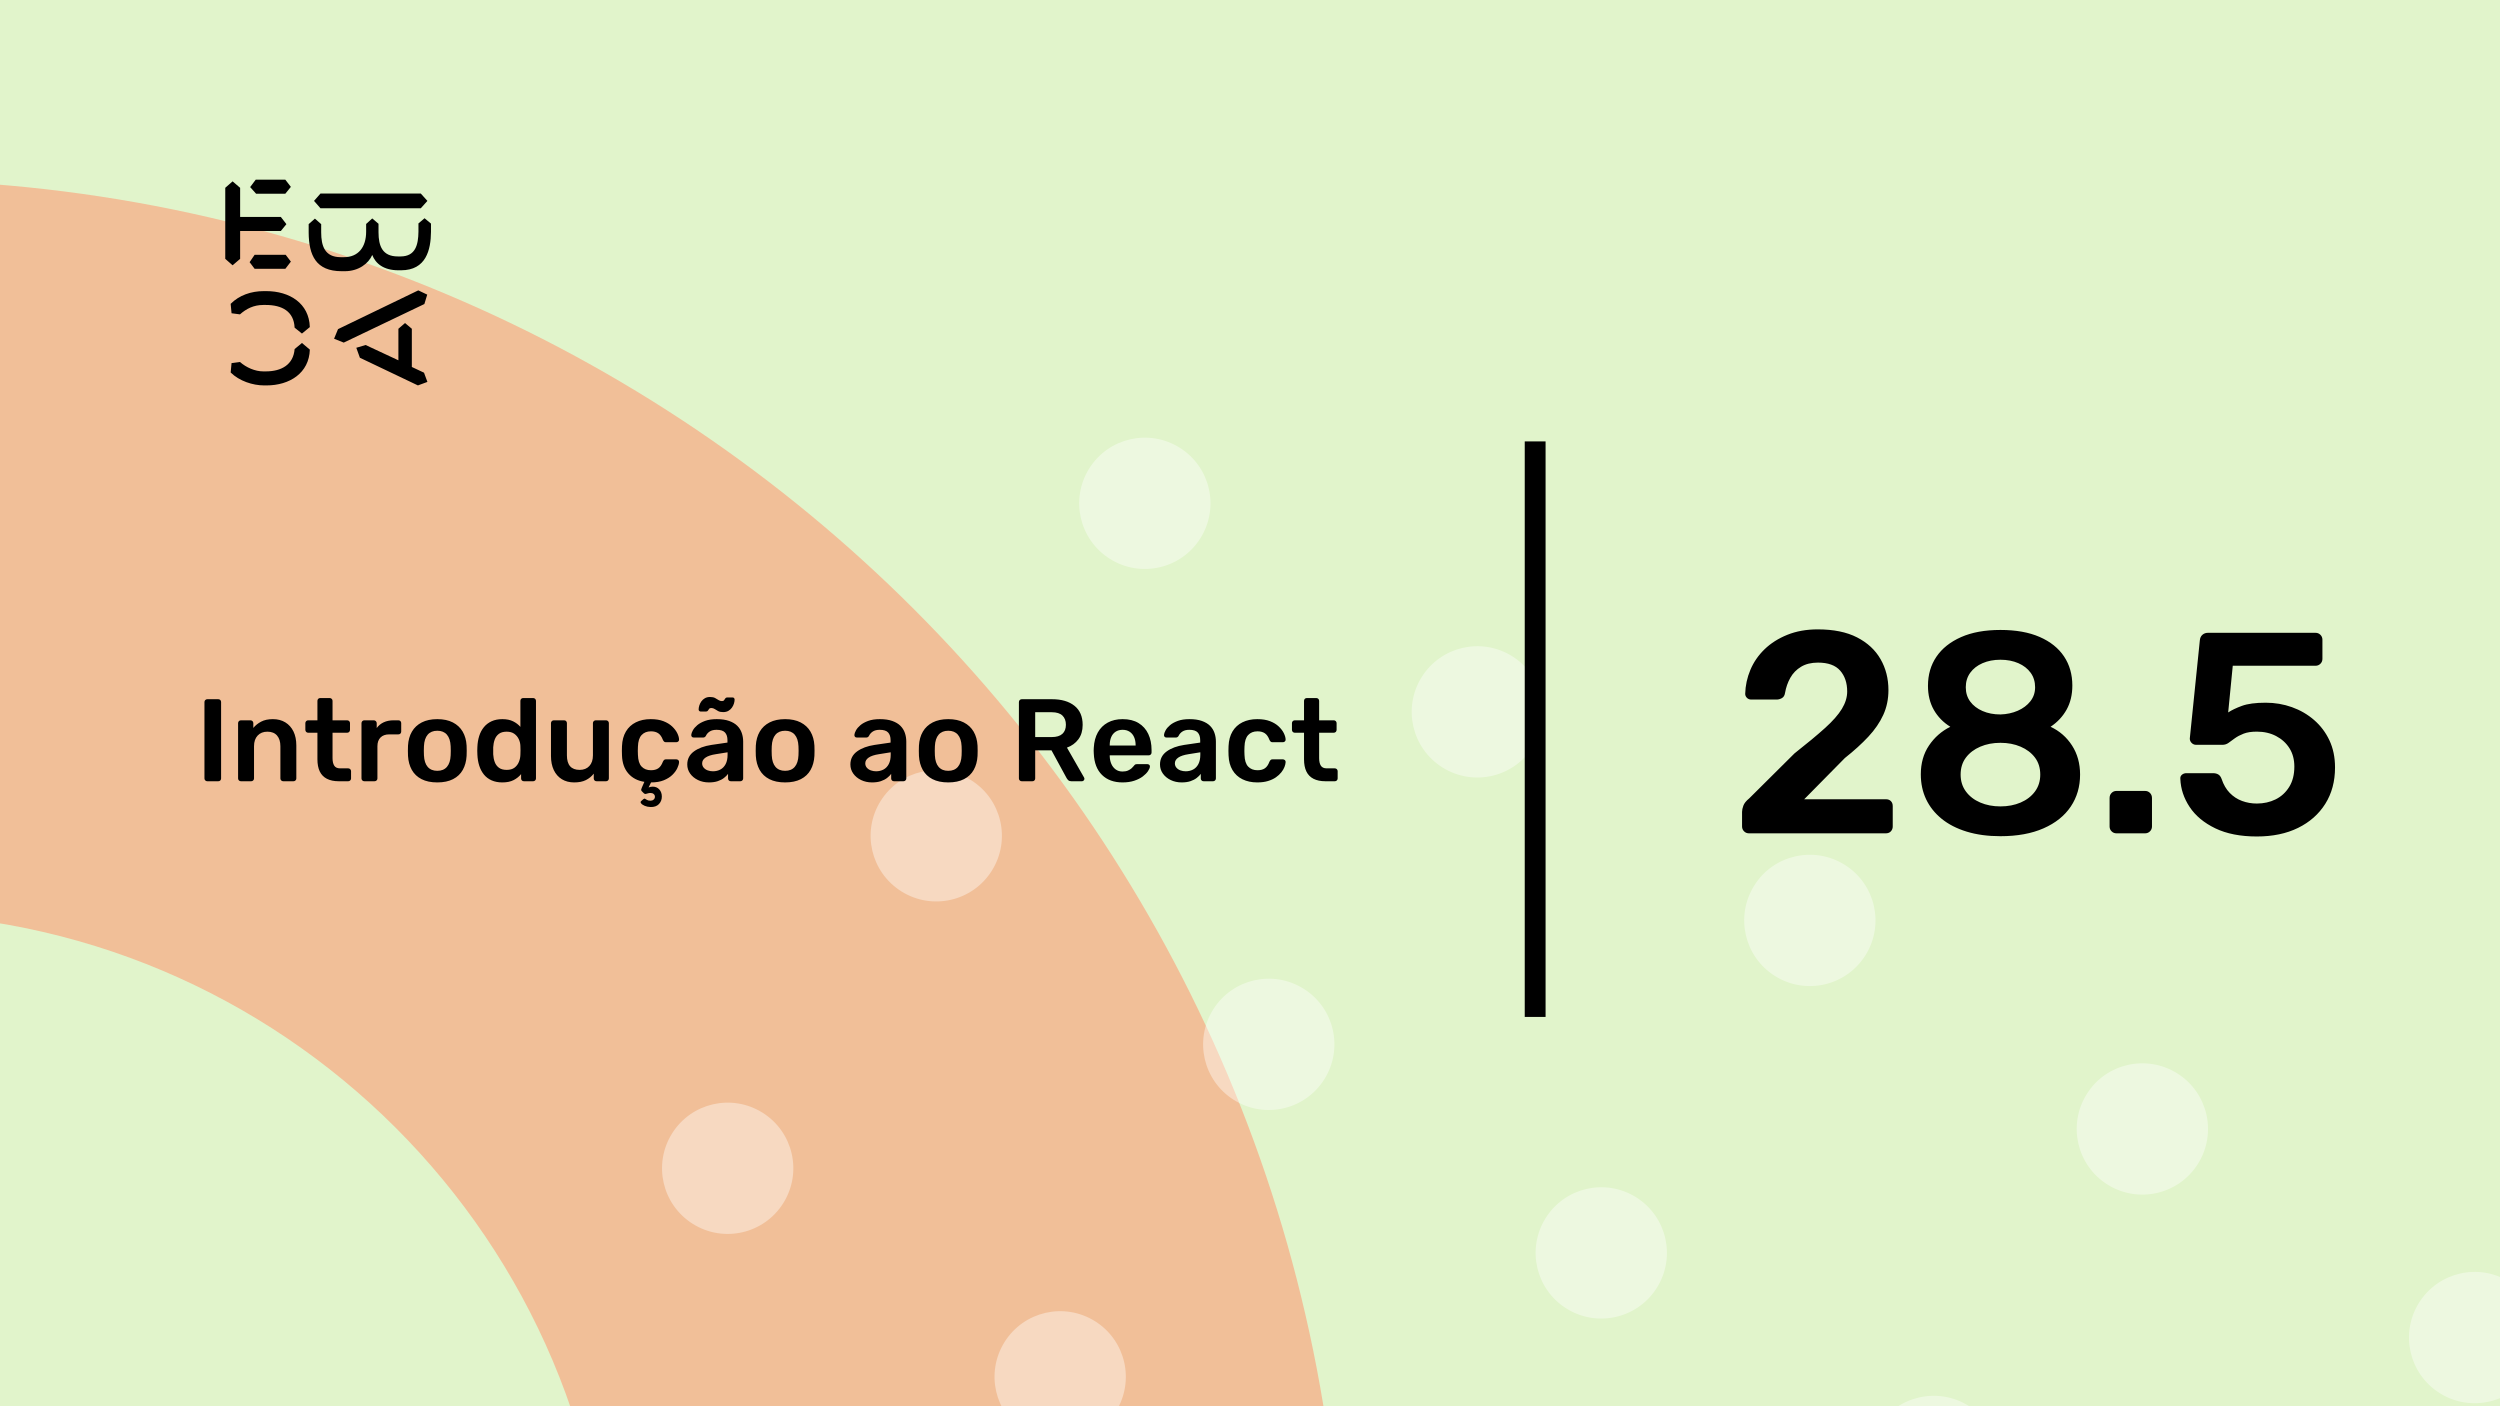 <svg xmlns="http://www.w3.org/2000/svg" version="1.1" xmlns:xlink="http://www.w3.org/1999/xlink" xmlns:svgjs="http://svgjs.dev/svgjs" viewBox="0 0 1920 1080" id="665ef925-ae48-4d92-8d13-92c6ae040b28"><g><rect width="1920" height="1080" fill="#e1f4cb"/></g><g fill="#f1bf98"><path d="M468.687 1264C468.687 952.926 216.448 701.313 -94 701.313L-94 138C527.522 138 1031.37 641.852 1031.37 1264L468.687 1264Z"/></g><g fill="#ffffff" opacity="0.4"><path d="M265.263 1365.25C288.869 1380.05 295.985 1411.12 281.176 1434.72C266.367 1458.33 235.301 1465.44 211.695 1450.64C188.088 1435.83 180.973 1404.77 195.781 1381.16C210.59 1357.55 241.656 1350.44 265.263 1365.25ZM355.971 1125.81C341.163 1149.42 348.278 1180.48 371.884 1195.29C395.491 1210.09 426.558 1202.98 441.366 1179.37C456.175 1155.77 449.06 1124.7 425.453 1109.9C401.846 1095.09 370.78 1102.21 355.971 1125.81ZM516.161 870.463C501.353 894.069 508.468 925.132 532.075 939.938C555.681 954.745 586.748 947.629 601.556 924.023C616.365 900.418 609.25 869.355 585.643 854.549C562.036 839.742 530.97 846.858 516.161 870.463ZM676.352 615.114C661.543 638.72 668.658 669.783 692.265 684.589C715.872 699.395 746.938 692.28 761.746 668.674C776.555 645.069 769.44 614.006 745.833 599.2C722.227 584.393 691.16 591.509 676.352 615.114ZM836.542 359.766C821.733 383.371 828.848 414.434 852.455 429.24C876.062 444.047 907.128 436.931 921.937 413.325C936.745 389.72 929.63 358.657 906.023 343.851C882.417 329.044 851.35 336.16 836.542 359.766ZM451.145 1541.33C436.336 1564.93 443.451 1596 467.058 1610.8C490.665 1625.61 521.731 1618.49 536.54 1594.89C551.349 1571.28 544.233 1540.22 520.627 1525.41C497.02 1510.61 465.953 1517.72 451.145 1541.33ZM611.335 1285.98C596.526 1309.58 603.642 1340.65 627.248 1355.45C650.855 1370.26 681.922 1363.14 696.73 1339.54C711.539 1315.93 704.424 1284.87 680.817 1270.06C657.21 1255.26 626.143 1262.37 611.335 1285.98ZM771.525 1030.63C756.717 1054.23 763.832 1085.3 787.439 1100.1C811.045 1114.91 842.112 1107.79 856.92 1084.19C871.729 1060.58 864.614 1029.52 841.007 1014.71C817.4 999.908 786.334 1007.02 771.525 1030.63ZM931.716 775.28C916.907 798.886 924.022 829.949 947.629 844.755C971.236 859.561 1002.3 852.446 1017.11 828.84C1031.92 805.235 1024.8 774.172 1001.2 759.365C977.591 744.559 946.524 751.675 931.716 775.28ZM1091.91 519.931C1077.1 543.537 1084.21 574.6 1107.82 589.406C1131.43 604.212 1162.49 597.097 1177.3 573.491C1192.11 549.886 1184.99 518.823 1161.39 504.016C1137.78 489.21 1106.71 496.326 1091.91 519.931ZM706.509 1701.49C691.7 1725.1 698.815 1756.16 722.422 1770.97C746.029 1785.77 777.095 1778.66 791.904 1755.05C806.713 1731.45 799.597 1700.38 775.991 1685.58C752.384 1670.77 721.317 1677.89 706.509 1701.49ZM866.699 1446.14C851.89 1469.75 859.006 1500.81 882.612 1515.62C906.219 1530.43 937.286 1523.31 952.094 1499.7C966.903 1476.1 959.788 1445.03 936.181 1430.23C912.574 1415.42 881.508 1422.54 866.699 1446.14ZM1026.89 1190.79C1012.08 1214.4 1019.2 1245.46 1042.8 1260.27C1066.41 1275.08 1097.48 1267.96 1112.28 1244.36C1127.09 1220.75 1119.98 1189.69 1096.37 1174.88C1072.76 1160.07 1041.7 1167.19 1026.89 1190.79ZM1187.08 935.446C1172.27 959.052 1179.39 990.115 1202.99 1004.92C1226.6 1019.73 1257.67 1012.61 1272.47 989.006C1287.28 965.401 1280.17 934.338 1256.56 919.531C1232.95 904.725 1201.89 911.841 1187.08 935.446ZM1347.27 680.097C1332.46 703.703 1339.58 734.766 1363.18 749.572C1386.79 764.378 1417.86 757.262 1432.66 733.657C1447.47 710.052 1440.36 678.989 1416.75 664.182C1393.14 649.376 1361.91 656.53 1347.27 680.097ZM961.873 1861.66C947.064 1885.26 954.179 1916.33 977.786 1931.13C1001.39 1945.94 1032.46 1938.82 1047.27 1915.22C1062.08 1891.61 1054.96 1860.55 1031.35 1845.74C1007.75 1830.94 976.681 1838.05 961.873 1861.66ZM1122.06 1606.31C1107.25 1629.91 1114.37 1660.98 1137.98 1675.78C1161.58 1690.59 1192.65 1683.48 1207.46 1659.87C1222.27 1636.26 1215.15 1605.2 1191.54 1590.39C1167.94 1575.59 1136.87 1582.7 1122.06 1606.31ZM1282.25 1350.96C1267.44 1374.57 1274.56 1405.63 1298.17 1420.44C1321.77 1435.24 1352.84 1428.13 1367.65 1404.52C1382.46 1380.92 1375.34 1349.85 1351.74 1335.05C1328.13 1320.24 1297.06 1327.35 1282.25 1350.96ZM1442.44 1095.61C1427.63 1119.22 1434.75 1150.28 1458.36 1165.09C1481.96 1179.89 1513.03 1172.78 1527.84 1149.17C1542.65 1125.57 1535.53 1094.5 1511.93 1079.7C1488.32 1064.89 1457.09 1072.04 1442.44 1095.61ZM1602.63 840.263C1587.83 863.868 1594.94 894.931 1618.55 909.738C1642.15 924.544 1673.22 917.428 1688.03 893.823C1702.84 870.217 1695.72 839.154 1672.12 824.348C1648.51 809.542 1617.28 816.696 1602.63 840.263ZM1217.24 2021.82C1202.43 2045.43 1209.54 2076.49 1233.15 2091.3C1256.76 2106.11 1287.82 2098.99 1302.63 2075.38C1317.44 2051.78 1310.33 2020.72 1286.72 2005.91C1263.11 1991.1 1232.05 1998.22 1217.24 2021.82ZM1377.43 1766.47C1362.62 1790.08 1369.73 1821.14 1393.34 1835.95C1416.95 1850.76 1448.01 1843.64 1462.82 1820.04C1477.63 1796.43 1470.52 1765.37 1446.91 1750.56C1423.3 1735.75 1392.24 1742.87 1377.43 1766.47ZM1537.62 1511.13C1522.81 1534.73 1529.92 1565.8 1553.53 1580.6C1577.14 1595.41 1608.2 1588.29 1623.01 1564.69C1637.82 1541.08 1630.71 1510.02 1607.1 1495.21C1583.49 1480.4 1552.26 1487.56 1537.62 1511.13ZM1697.81 1255.78C1683 1279.38 1690.11 1310.45 1713.72 1325.25C1737.33 1340.06 1768.39 1332.94 1783.2 1309.34C1798.01 1285.73 1790.9 1254.67 1767.29 1239.86C1743.68 1225.06 1712.45 1232.21 1697.81 1255.78ZM1857.83 1000.47C1843.02 1024.07 1850.14 1055.14 1873.74 1069.94C1897.35 1084.75 1928.42 1077.63 1943.23 1054.03C1958.03 1030.42 1950.92 999.358 1927.31 984.551C1903.87 969.707 1872.64 976.861 1857.83 1000.47Z"/></g><g><path d="M178.635 139.281L184.422 144.246V166.626H215.704L219.958 172.147L215.69 177.397H184.422V198.795L178.635 203.747L173 198.795V144.232L178.635 139.281ZM195.554 195.68H219.406L223.397 200.915L219.143 206.45H195.554L191.7 201.342L195.554 195.68ZM196.382 138H219.129L223.383 143.52L219.129 148.77H196.659L192.115 143.677L196.382 138ZM323.155 148.628L328.251 154.291L323.155 159.968H246.13L241.172 154.291L246.13 148.628H323.155ZM237.043 172.147L241.849 167.893L246.669 172.147V178.393C246.669 188.879 249.417 197.515 261.668 197.515H264.14C275.147 197.515 281.197 189.86 281.197 177.952V172.005L285.879 167.75L290.699 171.862V178.379C290.699 189.007 293.723 196.946 305.56 196.946H307.618C319.178 196.946 321.235 187.869 321.373 177.952V171.578L326.056 167.608L331 171.72V178.094C330.862 191.838 327.285 207.574 308.032 207.574H305.974C294.552 207.574 288.365 202.324 285.892 195.808C283.006 202.466 275.299 208.286 264.844 208.286H262.358C242.553 208.286 237.194 195.964 237.056 178.663V172.147H237.043ZM276.391 274.744L273.642 267.089L280.796 264.969L305.974 276.721V252.491L311.07 248.095L316.291 252.491V281.829L325.641 286.226L328.251 293.311L320.959 296L276.391 274.744ZM321.235 223.011L328.113 226.27L325.917 233.497L264.002 263.119L256.571 260.146L259.596 252.776L321.235 223.011ZM231.905 263.404L237.954 268.512C237.402 286.51 222.403 296 204.669 296H202.874C194.062 296 183.759 292.6 177.157 286.083L177.834 278.855L184.298 278.002C189.118 282.256 195.858 285.229 202.183 285.229H204.117C216.091 285.229 225.303 280.136 226.27 268.085L231.905 263.404ZM226.256 251.638C225.704 239.16 216.629 234.209 204.103 234.209H202.169C194.739 234.209 189.104 237.182 184.284 241.436L177.834 240.583L177.143 233.355C183.745 226.696 192.957 223.58 202.597 223.58H204.517C222.403 223.58 237.402 232.942 237.94 251.211L231.891 256.176L226.256 251.638Z" fill="#000000"/></g><path d="M1171 781L1171 339L1187 339L1187 781L1171 781Z" fill="#000000"/><g fill="#000000" id="info-group"><path d="M167.64 600L159.18 600Q158.28 600 157.65 599.37Q157.02 598.74 157.02 597.84L157.02 597.84L157.02 539.16Q157.02 538.26 157.65 537.63Q158.28 537 159.18 537L159.18 537L167.64 537Q168.63 537 169.215 537.63Q169.8 538.26 169.8 539.16L169.8 539.16L169.8 597.84Q169.8 598.74 169.215 599.37Q168.63 600 167.64 600L167.64 600ZM192.93 600L185.01 600Q184.11 600 183.48 599.37Q182.85 598.74 182.85 597.84L182.85 597.84L182.85 555.36Q182.85 554.46 183.48 553.83Q184.11 553.2 185.01 553.2L185.01 553.2L192.39 553.2Q193.29 553.2 193.92 553.83Q194.55 554.46 194.55 555.36L194.55 555.36L194.55 559.05Q196.89 556.17 200.535 554.235Q204.18 552.3 209.58 552.3L209.58 552.3Q215.07 552.3 219.12 554.775Q223.17 557.25 225.375 561.75Q227.58 566.25 227.58 572.55L227.58 572.55L227.58 597.84Q227.58 598.74 226.95 599.37Q226.32 600 225.42 600L225.42 600L217.5 600Q216.6 600 215.97 599.37Q215.34 598.74 215.34 597.84L215.34 597.84L215.34 573.09Q215.34 567.87 212.775 564.9Q210.21 561.93 205.35 561.93L205.35 561.93Q200.67 561.93 197.88 564.9Q195.09 567.87 195.09 573.09L195.09 573.09L195.09 597.84Q195.09 598.74 194.46 599.37Q193.83 600 192.93 600L192.93 600ZM267.45 600L260.16 600Q254.76 600 251.07 598.11Q247.38 596.22 245.58 592.485Q243.78 588.75 243.78 583.17L243.78 583.17L243.78 562.74L236.67 562.74Q235.77 562.74 235.14 562.11Q234.51 561.48 234.51 560.49L234.51 560.49L234.51 555.36Q234.51 554.46 235.14 553.83Q235.77 553.2 236.67 553.2L236.67 553.2L243.78 553.2L243.78 538.26Q243.78 537.36 244.365 536.73Q244.95 536.1 245.94 536.1L245.94 536.1L253.23 536.1Q254.13 536.1 254.76 536.73Q255.39 537.36 255.39 538.26L255.39 538.26L255.39 553.2L266.64 553.2Q267.54 553.2 268.17 553.83Q268.8 554.46 268.8 555.36L268.8 555.36L268.8 560.49Q268.8 561.48 268.17 562.11Q267.54 562.74 266.64 562.74L266.64 562.74L255.39 562.74L255.39 582.27Q255.39 585.96 256.695 588.03Q258 590.1 261.24 590.1L261.24 590.1L267.45 590.1Q268.35 590.1 268.98 590.73Q269.61 591.36 269.61 592.26L269.61 592.26L269.61 597.84Q269.61 598.74 268.98 599.37Q268.35 600 267.45 600L267.45 600ZM287.61 600L279.78 600Q278.88 600 278.25 599.37Q277.62 598.74 277.62 597.84L277.62 597.84L277.62 555.45Q277.62 554.46 278.25 553.83Q278.88 553.2 279.78 553.2L279.78 553.2L287.07 553.2Q287.97 553.2 288.645 553.83Q289.32 554.46 289.32 555.45L289.32 555.45L289.32 559.14Q291.39 556.26 294.675 554.73Q297.96 553.2 302.28 553.2L302.28 553.2L305.97 553.2Q306.96 553.2 307.545 553.83Q308.13 554.46 308.13 555.36L308.13 555.36L308.13 561.84Q308.13 562.74 307.545 563.37Q306.96 564 305.97 564L305.97 564L298.95 564Q294.63 564 292.245 566.385Q289.86 568.77 289.86 573.09L289.86 573.09L289.86 597.84Q289.86 598.74 289.23 599.37Q288.6 600 287.61 600L287.61 600ZM335.85 600.9L335.85 600.9Q328.65 600.9 323.745 598.38Q318.84 595.86 316.275 591.27Q313.71 586.68 313.35 580.56L313.35 580.56Q313.26 578.94 313.26 576.6Q313.26 574.26 313.35 572.64L313.35 572.64Q313.71 566.43 316.365 561.885Q319.02 557.34 323.925 554.82Q328.83 552.3 335.85 552.3L335.85 552.3Q342.87 552.3 347.775 554.82Q352.68 557.34 355.335 561.885Q357.99 566.43 358.35 572.64L358.35 572.64Q358.44 574.26 358.44 576.6Q358.44 578.94 358.35 580.56L358.35 580.56Q357.99 586.68 355.425 591.27Q352.86 595.86 347.955 598.38Q343.05 600.9 335.85 600.9ZM335.85 591.99L335.85 591.99Q340.62 591.99 343.23 588.975Q345.84 585.96 346.11 580.11L346.11 580.11Q346.2 578.76 346.2 576.6Q346.2 574.44 346.11 573.09L346.11 573.09Q345.84 567.24 343.23 564.225Q340.62 561.21 335.85 561.21L335.85 561.21Q331.08 561.21 328.47 564.225Q325.86 567.24 325.59 573.09L325.59 573.09Q325.5 574.44 325.5 576.6Q325.5 578.76 325.59 580.11L325.59 580.11Q325.86 585.96 328.47 588.975Q331.08 591.99 335.85 591.99ZM385.8 600.9L385.8 600.9Q381.12 600.9 377.565 599.325Q374.01 597.75 371.67 594.87Q369.33 591.99 368.07 588.075Q366.81 584.16 366.63 579.48L366.63 579.48Q366.54 577.86 366.54 576.555Q366.54 575.25 366.63 573.63L366.63 573.63Q366.81 569.13 368.025 565.26Q369.24 561.39 371.625 558.465Q374.01 555.54 377.565 553.92Q381.12 552.3 385.8 552.3L385.8 552.3Q390.66 552.3 394.035 553.965Q397.41 555.63 399.66 558.24L399.66 558.24L399.66 538.26Q399.66 537.36 400.245 536.73Q400.83 536.1 401.82 536.1L401.82 536.1L409.47 536.1Q410.37 536.1 411 536.73Q411.63 537.36 411.63 538.26L411.63 538.26L411.63 597.84Q411.63 598.74 411 599.37Q410.37 600 409.47 600L409.47 600L402.36 600Q401.37 600 400.785 599.37Q400.2 598.74 400.2 597.84L400.2 597.84L400.2 594.51Q397.95 597.3 394.485 599.1Q391.02 600.9 385.8 600.9ZM389.13 591.27L389.13 591.27Q392.91 591.27 395.16 589.56Q397.41 587.85 398.49 585.195Q399.57 582.54 399.66 579.75L399.66 579.75Q399.75 578.13 399.75 576.285Q399.75 574.44 399.66 572.82L399.66 572.82Q399.57 570.12 398.4 567.645Q397.23 565.17 394.98 563.55Q392.73 561.93 389.13 561.93L389.13 561.93Q385.35 561.93 383.145 563.595Q380.94 565.26 379.95 567.96Q378.96 570.66 378.78 573.9L378.78 573.9Q378.69 576.6 378.78 579.3L378.78 579.3Q378.96 582.54 379.95 585.24Q380.94 587.94 383.145 589.605Q385.35 591.27 389.13 591.27ZM440.97 600.9L440.97 600.9Q435.48 600.9 431.475 598.425Q427.47 595.95 425.31 591.405Q423.15 586.86 423.15 580.65L423.15 580.65L423.15 555.36Q423.15 554.46 423.78 553.83Q424.41 553.2 425.31 553.2L425.31 553.2L433.23 553.2Q434.22 553.2 434.805 553.83Q435.39 554.46 435.39 555.36L435.39 555.36L435.39 580.11Q435.39 591.27 445.2 591.27L445.2 591.27Q449.88 591.27 452.625 588.3Q455.37 585.33 455.37 580.11L455.37 580.11L455.37 555.36Q455.37 554.46 456 553.83Q456.63 553.2 457.53 553.2L457.53 553.2L465.45 553.2Q466.35 553.2 466.98 553.83Q467.61 554.46 467.61 555.36L467.61 555.36L467.61 597.84Q467.61 598.74 466.98 599.37Q466.35 600 465.45 600L465.45 600L458.16 600Q457.17 600 456.585 599.37Q456 598.74 456 597.84L456 597.84L456 594.15Q453.57 597.3 449.97 599.1Q446.37 600.9 440.97 600.9ZM499.65 619.8L499.65 619.8Q497.13 619.71 495.195 618.9Q493.26 618.09 492.405 617.01Q491.55 615.93 492.45 615.21L492.45 615.21L493.98 613.86Q494.79 613.14 495.375 613.455Q495.96 613.77 496.905 614.355Q497.85 614.94 499.65 614.94L499.65 614.94Q501 614.94 501.99 614.085Q502.98 613.23 502.98 611.88L502.98 611.88Q502.98 610.62 502.035 609.81Q501.09 609 499.65 609L499.65 609Q498.39 609 497.49 609.315Q496.59 609.63 495.87 609.765Q495.15 609.9 494.43 609.18L494.43 609.18L492.81 607.56Q492.27 606.93 492.45 606.255Q492.63 605.58 492.99 604.77L492.99 604.77L494.88 600.45Q487.14 599.28 482.55 594.015Q477.96 588.75 477.69 580.2L477.69 580.2Q477.6 578.85 477.6 576.645Q477.6 574.44 477.69 573L477.69 573Q477.96 566.43 480.705 561.795Q483.45 557.16 488.355 554.73Q493.26 552.3 499.74 552.3L499.74 552.3Q505.5 552.3 509.55 553.875Q513.6 555.45 516.21 557.925Q518.82 560.4 520.125 563.055Q521.43 565.71 521.52 567.87L521.52 567.87Q521.61 568.86 520.935 569.445Q520.26 570.03 519.36 570.03L519.36 570.03L511.44 570.03Q510.54 570.03 510.045 569.58Q509.55 569.13 509.1 568.23L509.1 568.23Q507.75 564.63 505.545 563.145Q503.34 561.66 499.92 561.66L499.92 561.66Q495.42 561.66 492.765 564.495Q490.11 567.33 489.93 573.45L489.93 573.45Q489.75 576.87 489.93 579.75L489.93 579.75Q490.11 585.96 492.765 588.75Q495.42 591.54 499.92 591.54L499.92 591.54Q503.43 591.54 505.59 590.055Q507.75 588.57 509.1 584.97L509.1 584.97Q509.55 584.07 510.045 583.62Q510.54 583.17 511.44 583.17L511.44 583.17L519.36 583.17Q520.26 583.17 520.935 583.755Q521.61 584.34 521.52 585.33L521.52 585.33Q521.43 587.31 520.17 589.965Q518.91 592.62 516.39 595.095Q513.87 597.57 509.82 599.235Q505.77 600.9 500.01 600.9L500.01 600.9L498.12 604.77Q498.66 604.5 499.605 604.32Q500.55 604.14 501.27 604.14L501.27 604.14Q504.42 604.14 506.355 606.3Q508.29 608.46 508.29 611.79L508.29 611.79Q508.29 615.21 506.04 617.55Q503.79 619.89 499.65 619.8ZM544.47 600.9L544.47 600.9Q539.79 600.9 536.01 599.055Q532.23 597.21 530.025 594.105Q527.82 591 527.82 587.13L527.82 587.13Q527.82 580.83 532.95 577.095Q538.08 573.36 546.36 572.1L546.36 572.1L558.69 570.3L558.69 568.41Q558.69 564.63 556.8 562.56Q554.91 560.49 550.32 560.49L550.32 560.49Q547.08 560.49 545.055 561.795Q543.03 563.1 542.04 565.26L542.04 565.26Q541.32 566.43 539.97 566.43L539.97 566.43L532.86 566.43Q531.87 566.43 531.375 565.89Q530.88 565.35 530.88 564.45L530.88 564.45Q530.97 563.01 532.095 560.94Q533.22 558.87 535.515 556.935Q537.81 555 541.5 553.65Q545.19 552.3 550.41 552.3L550.41 552.3Q556.08 552.3 559.995 553.695Q563.91 555.09 566.25 557.43Q568.59 559.77 569.67 562.92Q570.75 566.07 570.75 569.58L570.75 569.58L570.75 597.84Q570.75 598.74 570.12 599.37Q569.49 600 568.59 600L568.59 600L561.3 600Q560.31 600 559.725 599.37Q559.14 598.74 559.14 597.84L559.14 597.84L559.14 594.33Q557.97 595.95 555.99 597.48Q554.01 599.01 551.175 599.955Q548.34 600.9 544.47 600.9ZM547.53 592.35L547.53 592.35Q550.68 592.35 553.245 591Q555.81 589.65 557.295 586.815Q558.78 583.98 558.78 579.66L558.78 579.66L558.78 577.77L549.78 579.21Q544.47 580.02 541.86 581.82Q539.25 583.62 539.25 586.23L539.25 586.23Q539.25 588.21 540.465 589.605Q541.68 591 543.57 591.675Q545.46 592.35 547.53 592.35ZM555.36 546.9L555.36 546.9Q553.02 546.9 551.58 546.135Q550.14 545.37 548.925 544.56Q547.71 543.75 546.27 543.75L546.27 543.75Q545.1 543.75 544.605 544.425Q544.11 545.1 543.66 545.775Q543.21 546.45 542.22 546.45L542.22 546.45L538.08 546.45Q537.45 546.45 537 546Q536.55 545.55 536.55 544.92L536.55 544.92Q536.55 543.57 537.045 541.905Q537.54 540.24 538.62 538.71Q539.7 537.18 541.365 536.235Q543.03 535.29 545.28 535.29L545.28 535.29Q547.71 535.29 549.15 536.055Q550.59 536.82 551.805 537.63Q553.02 538.44 554.46 538.44L554.46 538.44Q555.63 538.44 556.125 537.72Q556.62 537 557.07 536.325Q557.52 535.65 558.51 535.65L558.51 535.65L562.65 535.65Q563.37 535.65 563.775 536.145Q564.18 536.64 564.18 537.27L564.18 537.27Q564.18 538.62 563.685 540.285Q563.19 541.95 562.11 543.48Q561.03 545.01 559.365 545.955Q557.7 546.9 555.36 546.9ZM602.97 600.9L602.97 600.9Q595.77 600.9 590.865 598.38Q585.96 595.86 583.395 591.27Q580.83 586.68 580.47 580.56L580.47 580.56Q580.38 578.94 580.38 576.6Q580.38 574.26 580.47 572.64L580.47 572.64Q580.83 566.43 583.485 561.885Q586.14 557.34 591.045 554.82Q595.95 552.3 602.97 552.3L602.97 552.3Q609.99 552.3 614.895 554.82Q619.8 557.34 622.455 561.885Q625.11 566.43 625.47 572.64L625.47 572.64Q625.56 574.26 625.56 576.6Q625.56 578.94 625.47 580.56L625.47 580.56Q625.11 586.68 622.545 591.27Q619.98 595.86 615.075 598.38Q610.17 600.9 602.97 600.9ZM602.97 591.99L602.97 591.99Q607.74 591.99 610.35 588.975Q612.96 585.96 613.23 580.11L613.23 580.11Q613.32 578.76 613.32 576.6Q613.32 574.44 613.23 573.09L613.23 573.09Q612.96 567.24 610.35 564.225Q607.74 561.21 602.97 561.21L602.97 561.21Q598.2 561.21 595.59 564.225Q592.98 567.24 592.71 573.09L592.71 573.09Q592.62 574.44 592.62 576.6Q592.62 578.76 592.71 580.11L592.71 580.11Q592.98 585.96 595.59 588.975Q598.2 591.99 602.97 591.99ZM669.75 600.9L669.75 600.9Q665.07 600.9 661.29 599.055Q657.51 597.21 655.305 594.105Q653.1 591 653.1 587.13L653.1 587.13Q653.1 580.83 658.23 577.095Q663.36 573.36 671.64 572.1L671.64 572.1L683.97 570.3L683.97 568.41Q683.97 564.63 682.08 562.56Q680.19 560.49 675.6 560.49L675.6 560.49Q672.36 560.49 670.335 561.795Q668.31 563.1 667.32 565.26L667.32 565.26Q666.6 566.43 665.25 566.43L665.25 566.43L658.14 566.43Q657.15 566.43 656.655 565.89Q656.16 565.35 656.16 564.45L656.16 564.45Q656.25 563.01 657.375 560.94Q658.5 558.87 660.795 556.935Q663.09 555 666.78 553.65Q670.47 552.3 675.69 552.3L675.69 552.3Q681.36 552.3 685.275 553.695Q689.19 555.09 691.53 557.43Q693.87 559.77 694.95 562.92Q696.03 566.07 696.03 569.58L696.03 569.58L696.03 597.84Q696.03 598.74 695.4 599.37Q694.77 600 693.87 600L693.87 600L686.58 600Q685.59 600 685.005 599.37Q684.42 598.74 684.42 597.84L684.42 597.84L684.42 594.33Q683.25 595.95 681.27 597.48Q679.29 599.01 676.455 599.955Q673.62 600.9 669.75 600.9ZM672.81 592.35L672.81 592.35Q675.96 592.35 678.525 591Q681.09 589.65 682.575 586.815Q684.06 583.98 684.06 579.66L684.06 579.66L684.06 577.77L675.06 579.21Q669.75 580.02 667.14 581.82Q664.53 583.62 664.53 586.23L664.53 586.23Q664.53 588.21 665.745 589.605Q666.96 591 668.85 591.675Q670.74 592.35 672.81 592.35ZM728.25 600.9L728.25 600.9Q721.05 600.9 716.145 598.38Q711.24 595.86 708.675 591.27Q706.11 586.68 705.75 580.56L705.75 580.56Q705.66 578.94 705.66 576.6Q705.66 574.26 705.75 572.64L705.75 572.64Q706.11 566.43 708.765 561.885Q711.42 557.34 716.325 554.82Q721.23 552.3 728.25 552.3L728.25 552.3Q735.27 552.3 740.175 554.82Q745.08 557.34 747.735 561.885Q750.39 566.43 750.75 572.64L750.75 572.64Q750.84 574.26 750.84 576.6Q750.84 578.94 750.75 580.56L750.75 580.56Q750.39 586.68 747.825 591.27Q745.26 595.86 740.355 598.38Q735.45 600.9 728.25 600.9ZM728.25 591.99L728.25 591.99Q733.02 591.99 735.63 588.975Q738.24 585.96 738.51 580.11L738.51 580.11Q738.6 578.76 738.6 576.6Q738.6 574.44 738.51 573.09L738.51 573.09Q738.24 567.24 735.63 564.225Q733.02 561.21 728.25 561.21L728.25 561.21Q723.48 561.21 720.87 564.225Q718.26 567.24 717.99 573.09L717.99 573.09Q717.9 574.44 717.9 576.6Q717.9 578.76 717.99 580.11L717.99 580.11Q718.26 585.96 720.87 588.975Q723.48 591.99 728.25 591.99ZM792.87 600L784.68 600Q783.78 600 783.15 599.37Q782.52 598.74 782.52 597.84L782.52 597.84L782.52 539.25Q782.52 538.26 783.15 537.63Q783.78 537 784.68 537L784.68 537L807.99 537Q818.88 537 825.18 542.04Q831.48 547.08 831.48 556.71L831.48 556.71Q831.48 563.37 828.195 567.78Q824.91 572.19 819.42 574.17L819.42 574.17L832.56 597.12Q832.83 597.66 832.83 598.11L832.83 598.11Q832.83 598.92 832.245 599.46Q831.66 600 830.94 600L830.94 600L822.75 600Q821.22 600 820.41 599.19Q819.6 598.38 819.15 597.57L819.15 597.57L807.54 576.24L795.03 576.24L795.03 597.84Q795.03 598.74 794.445 599.37Q793.86 600 792.87 600L792.87 600ZM795.03 546.99L795.03 566.07L807.72 566.07Q813.21 566.07 815.91 563.595Q818.61 561.12 818.61 556.62L818.61 556.62Q818.61 552.12 815.955 549.555Q813.3 546.99 807.72 546.99L807.72 546.99L795.03 546.99ZM862.17 600.9L862.17 600.9Q852.18 600.9 846.33 595.14Q840.48 589.38 840.03 578.76L840.03 578.76Q839.94 577.86 839.94 576.465Q839.94 575.07 840.03 574.26L840.03 574.26Q840.39 567.42 843.135 562.515Q845.88 557.61 850.74 554.955Q855.6 552.3 862.17 552.3L862.17 552.3Q869.46 552.3 874.41 555.315Q879.36 558.33 881.88 563.685Q884.4 569.04 884.4 576.06L884.4 576.06L884.4 577.95Q884.4 578.85 883.77 579.48Q883.14 580.11 882.15 580.11L882.15 580.11L852.27 580.11Q852.27 580.11 852.27 580.38Q852.27 580.65 852.27 580.83L852.27 580.83Q852.36 583.98 853.485 586.635Q854.61 589.29 856.815 590.91Q859.02 592.53 862.08 592.53L862.08 592.53Q864.6 592.53 866.31 591.765Q868.02 591 869.1 590.01Q870.18 589.02 870.63 588.39L870.63 588.39Q871.44 587.31 871.935 587.085Q872.43 586.86 873.42 586.86L873.42 586.86L881.16 586.86Q882.06 586.86 882.645 587.4Q883.23 587.94 883.14 588.75L883.14 588.75Q883.05 590.19 881.655 592.26Q880.26 594.33 877.65 596.31Q875.04 598.29 871.125 599.595Q867.21 600.9 862.17 600.9ZM852.27 572.28L852.27 572.55L872.16 572.55L872.16 572.28Q872.16 568.77 870.99 566.115Q869.82 563.46 867.57 561.975Q865.32 560.49 862.17 560.49L862.17 560.49Q859.02 560.49 856.77 561.975Q854.52 563.46 853.395 566.115Q852.27 568.77 852.27 572.28L852.27 572.28ZM907.53 600.9L907.53 600.9Q902.85 600.9 899.07 599.055Q895.29 597.21 893.085 594.105Q890.88 591 890.88 587.13L890.88 587.13Q890.88 580.83 896.01 577.095Q901.14 573.36 909.42 572.1L909.42 572.1L921.75 570.3L921.75 568.41Q921.75 564.63 919.86 562.56Q917.97 560.49 913.38 560.49L913.38 560.49Q910.14 560.49 908.115 561.795Q906.09 563.1 905.1 565.26L905.1 565.26Q904.38 566.43 903.03 566.43L903.03 566.43L895.92 566.43Q894.93 566.43 894.435 565.89Q893.94 565.35 893.94 564.45L893.94 564.45Q894.03 563.01 895.155 560.94Q896.28 558.87 898.575 556.935Q900.87 555 904.56 553.65Q908.25 552.3 913.47 552.3L913.47 552.3Q919.14 552.3 923.055 553.695Q926.97 555.09 929.31 557.43Q931.65 559.77 932.73 562.92Q933.81 566.07 933.81 569.58L933.81 569.58L933.81 597.84Q933.81 598.74 933.18 599.37Q932.55 600 931.65 600L931.65 600L924.36 600Q923.37 600 922.785 599.37Q922.2 598.74 922.2 597.84L922.2 597.84L922.2 594.33Q921.03 595.95 919.05 597.48Q917.07 599.01 914.235 599.955Q911.4 600.9 907.53 600.9ZM910.59 592.35L910.59 592.35Q913.74 592.35 916.305 591Q918.87 589.65 920.355 586.815Q921.84 583.98 921.84 579.66L921.84 579.66L921.84 577.77L912.84 579.21Q907.53 580.02 904.92 581.82Q902.31 583.62 902.31 586.23L902.31 586.23Q902.31 588.21 903.525 589.605Q904.74 591 906.63 591.675Q908.52 592.35 910.59 592.35ZM965.58 600.9L965.58 600.9Q959.1 600.9 954.195 598.47Q949.29 596.04 946.545 591.405Q943.8 586.77 943.53 580.2L943.53 580.2Q943.44 578.85 943.44 576.645Q943.44 574.44 943.53 573L943.53 573Q943.8 566.43 946.545 561.795Q949.29 557.16 954.195 554.73Q959.1 552.3 965.58 552.3L965.58 552.3Q971.34 552.3 975.39 553.875Q979.44 555.45 982.05 557.925Q984.66 560.4 985.965 563.055Q987.27 565.71 987.36 567.87L987.36 567.87Q987.45 568.86 986.775 569.445Q986.1 570.03 985.2 570.03L985.2 570.03L977.28 570.03Q976.38 570.03 975.885 569.58Q975.39 569.13 974.94 568.23L974.94 568.23Q973.59 564.63 971.385 563.145Q969.18 561.66 965.76 561.66L965.76 561.66Q961.26 561.66 958.605 564.495Q955.95 567.33 955.77 573.45L955.77 573.45Q955.59 576.87 955.77 579.75L955.77 579.75Q955.95 585.96 958.605 588.75Q961.26 591.54 965.76 591.54L965.76 591.54Q969.27 591.54 971.43 590.055Q973.59 588.57 974.94 584.97L974.94 584.97Q975.39 584.07 975.885 583.62Q976.38 583.17 977.28 583.17L977.28 583.17L985.2 583.17Q986.1 583.17 986.775 583.755Q987.45 584.34 987.36 585.33L987.36 585.33Q987.27 586.95 986.505 588.975Q985.74 591 984.075 593.115Q982.41 595.23 979.89 596.985Q977.37 598.74 973.815 599.82Q970.26 600.9 965.58 600.9ZM1025.16 600L1017.87 600Q1012.47 600 1008.78 598.11Q1005.09 596.22 1003.29 592.485Q1001.49 588.75 1001.49 583.17L1001.49 583.17L1001.49 562.74L994.38 562.74Q993.48 562.74 992.85 562.11Q992.22 561.48 992.22 560.49L992.22 560.49L992.22 555.36Q992.22 554.46 992.85 553.83Q993.48 553.2 994.38 553.2L994.38 553.2L1001.49 553.2L1001.49 538.26Q1001.49 537.36 1002.075 536.73Q1002.66 536.1 1003.65 536.1L1003.65 536.1L1010.94 536.1Q1011.84 536.1 1012.47 536.73Q1013.1 537.36 1013.1 538.26L1013.1 538.26L1013.1 553.2L1024.35 553.2Q1025.25 553.2 1025.88 553.83Q1026.51 554.46 1026.51 555.36L1026.51 555.36L1026.51 560.49Q1026.51 561.48 1025.88 562.11Q1025.25 562.74 1024.35 562.74L1024.35 562.74L1013.1 562.74L1013.1 582.27Q1013.1 585.96 1014.405 588.03Q1015.71 590.1 1018.95 590.1L1018.95 590.1L1025.16 590.1Q1026.06 590.1 1026.69 590.73Q1027.32 591.36 1027.32 592.26L1027.32 592.26L1027.32 597.84Q1027.32 598.74 1026.69 599.37Q1026.06 600 1025.16 600L1025.16 600Z" id="title"/><path d="M1448.34 640L1343.18 640Q1340.98 640 1339.44 638.46Q1337.9 636.92 1337.9 634.72L1337.9 634.72L1337.9 623.5Q1337.9 621.52 1338.89 618.77Q1339.88 616.02 1343.4 613.16L1343.4 613.16L1378.16 578.62Q1392.68 567.18 1401.59 559.15Q1410.5 551.12 1414.57 544.41Q1418.64 537.7 1418.64 531.1L1418.64 531.1Q1418.64 521.2 1413.25 515.04Q1407.86 508.88 1396.2 508.88L1396.2 508.88Q1388.5 508.88 1383.22 512.07Q1377.94 515.26 1374.97 520.54Q1372 525.82 1370.9 532.2L1370.9 532.2Q1370.46 535.06 1368.48 536.16Q1366.5 537.26 1364.52 537.26L1364.52 537.26L1344.94 537.26Q1342.96 537.26 1341.64 535.94Q1340.32 534.62 1340.32 532.86L1340.32 532.86Q1340.54 523.4 1344.28 514.49Q1348.02 505.58 1355.17 498.65Q1362.32 491.72 1372.66 487.54Q1383 483.36 1395.98 483.36L1395.98 483.36Q1414.24 483.36 1426.23 489.52Q1438.22 495.68 1444.27 506.24Q1450.32 516.8 1450.32 530L1450.32 530Q1450.32 540.34 1446.36 549.03Q1442.4 557.72 1434.92 565.75Q1427.44 573.78 1416.88 582.14L1416.88 582.14L1385.64 613.82L1448.34 613.82Q1450.76 613.82 1452.19 615.25Q1453.62 616.68 1453.62 619.1L1453.62 619.1L1453.62 634.72Q1453.62 636.92 1452.19 638.46Q1450.76 640 1448.34 640L1448.34 640ZM1536.34 642.2L1536.34 642.2Q1521.82 642.2 1510.38 638.68Q1498.94 635.16 1491.13 628.78Q1483.32 622.4 1479.25 613.82Q1475.18 605.24 1475.18 594.68L1475.18 594.68Q1475.18 581.92 1481.45 572.57Q1487.72 563.22 1497.84 558.16L1497.84 558.16Q1489.7 553.1 1485.19 545.18Q1480.68 537.26 1480.68 526.7L1480.68 526.7Q1480.68 513.94 1487.17 504.37Q1493.66 494.8 1506.09 489.3Q1518.52 483.8 1536.34 483.8L1536.34 483.8Q1554.16 483.8 1566.48 489.19Q1578.8 494.58 1585.18 504.15Q1591.56 513.72 1591.56 526.48L1591.56 526.48Q1591.56 537.04 1587.16 544.96Q1582.76 552.88 1574.84 558.16L1574.84 558.16Q1585.18 563 1591.34 572.57Q1597.5 582.14 1597.5 594.9L1597.5 594.9Q1597.5 608.76 1590.35 619.43Q1583.2 630.1 1569.45 636.15Q1555.7 642.2 1536.34 642.2ZM1536.34 619.32L1536.34 619.32Q1544.92 619.32 1551.85 616.35Q1558.78 613.38 1562.85 607.88Q1566.92 602.38 1566.92 594.9L1566.92 594.9Q1566.92 587.2 1562.85 581.81Q1558.78 576.42 1551.85 573.45Q1544.92 570.48 1536.34 570.48L1536.34 570.48Q1527.76 570.48 1520.83 573.45Q1513.9 576.42 1509.83 581.81Q1505.76 587.2 1505.76 594.9L1505.76 594.9Q1505.76 602.38 1509.83 607.88Q1513.9 613.38 1520.83 616.35Q1527.76 619.32 1536.34 619.32ZM1536.34 548.7L1536.34 548.7Q1543.6 548.48 1549.65 545.84Q1555.7 543.2 1559.33 538.58Q1562.96 533.96 1562.96 527.8L1562.96 527.8Q1562.96 521.42 1559.55 516.69Q1556.14 511.96 1550.09 509.32Q1544.04 506.68 1536.34 506.68L1536.34 506.68Q1528.64 506.68 1522.59 509.32Q1516.54 511.96 1513.13 516.69Q1509.72 521.42 1509.72 527.8L1509.72 527.8Q1509.72 534.18 1513.13 538.8Q1516.54 543.42 1522.59 546.06Q1528.64 548.7 1536.34 548.7ZM1647.44 640L1625.44 640Q1623.24 640 1621.7 638.46Q1620.16 636.92 1620.16 634.72L1620.16 634.72L1620.16 612.94Q1620.16 610.52 1621.7 608.98Q1623.24 607.44 1625.44 607.44L1625.44 607.44L1647.44 607.44Q1649.64 607.44 1651.18 608.98Q1652.72 610.52 1652.72 612.94L1652.72 612.94L1652.72 634.72Q1652.72 636.92 1651.18 638.46Q1649.64 640 1647.44 640L1647.44 640ZM1733.24 642.42L1733.24 642.42Q1714.32 642.42 1701.34 636.15Q1688.36 629.88 1681.65 619.76Q1674.94 609.64 1674.5 598.2L1674.5 598.2Q1674.28 596.22 1675.71 595.01Q1677.14 593.8 1679.12 593.8L1679.12 593.8L1699.58 593.8Q1702 593.8 1703.65 594.79Q1705.3 595.78 1706.18 598.2L1706.18 598.2Q1708.38 604.8 1712.45 608.98Q1716.52 613.16 1721.91 615.14Q1727.3 617.12 1733.24 617.12L1733.24 617.12Q1741.16 617.12 1747.65 613.93Q1754.14 610.74 1758.1 604.36Q1762.06 597.98 1762.06 588.74L1762.06 588.74Q1762.06 580.6 1758.32 574.66Q1754.58 568.72 1748.09 565.31Q1741.6 561.9 1733.24 561.9L1733.24 561.9Q1727.08 561.9 1723.12 563.44Q1719.16 564.98 1716.41 566.96Q1713.66 568.94 1711.57 570.48Q1709.48 572.02 1706.84 572.02L1706.84 572.02L1686.6 572.02Q1684.62 572.02 1683.19 570.59Q1681.76 569.16 1681.76 567.18L1681.76 567.18L1689.46 491.94Q1689.68 489.08 1691.44 487.54Q1693.2 486 1695.62 486L1695.62 486L1778.34 486Q1780.54 486 1782.08 487.54Q1783.62 489.08 1783.62 491.28L1783.62 491.28L1783.62 506.02Q1783.62 508.22 1782.08 509.76Q1780.54 511.3 1778.34 511.3L1778.34 511.3L1714.76 511.3L1711.24 547.16Q1715.2 544.52 1721.8 542.1Q1728.4 539.68 1740.06 539.68L1740.06 539.68Q1750.62 539.68 1760.19 543.09Q1769.76 546.5 1777.24 552.99Q1784.72 559.48 1789.01 568.61Q1793.3 577.74 1793.3 589.4L1793.3 589.4Q1793.3 605.46 1785.82 617.34Q1778.34 629.22 1764.92 635.82Q1751.5 642.42 1733.24 642.42Z" id="lecture-full-number"/></g></svg>
